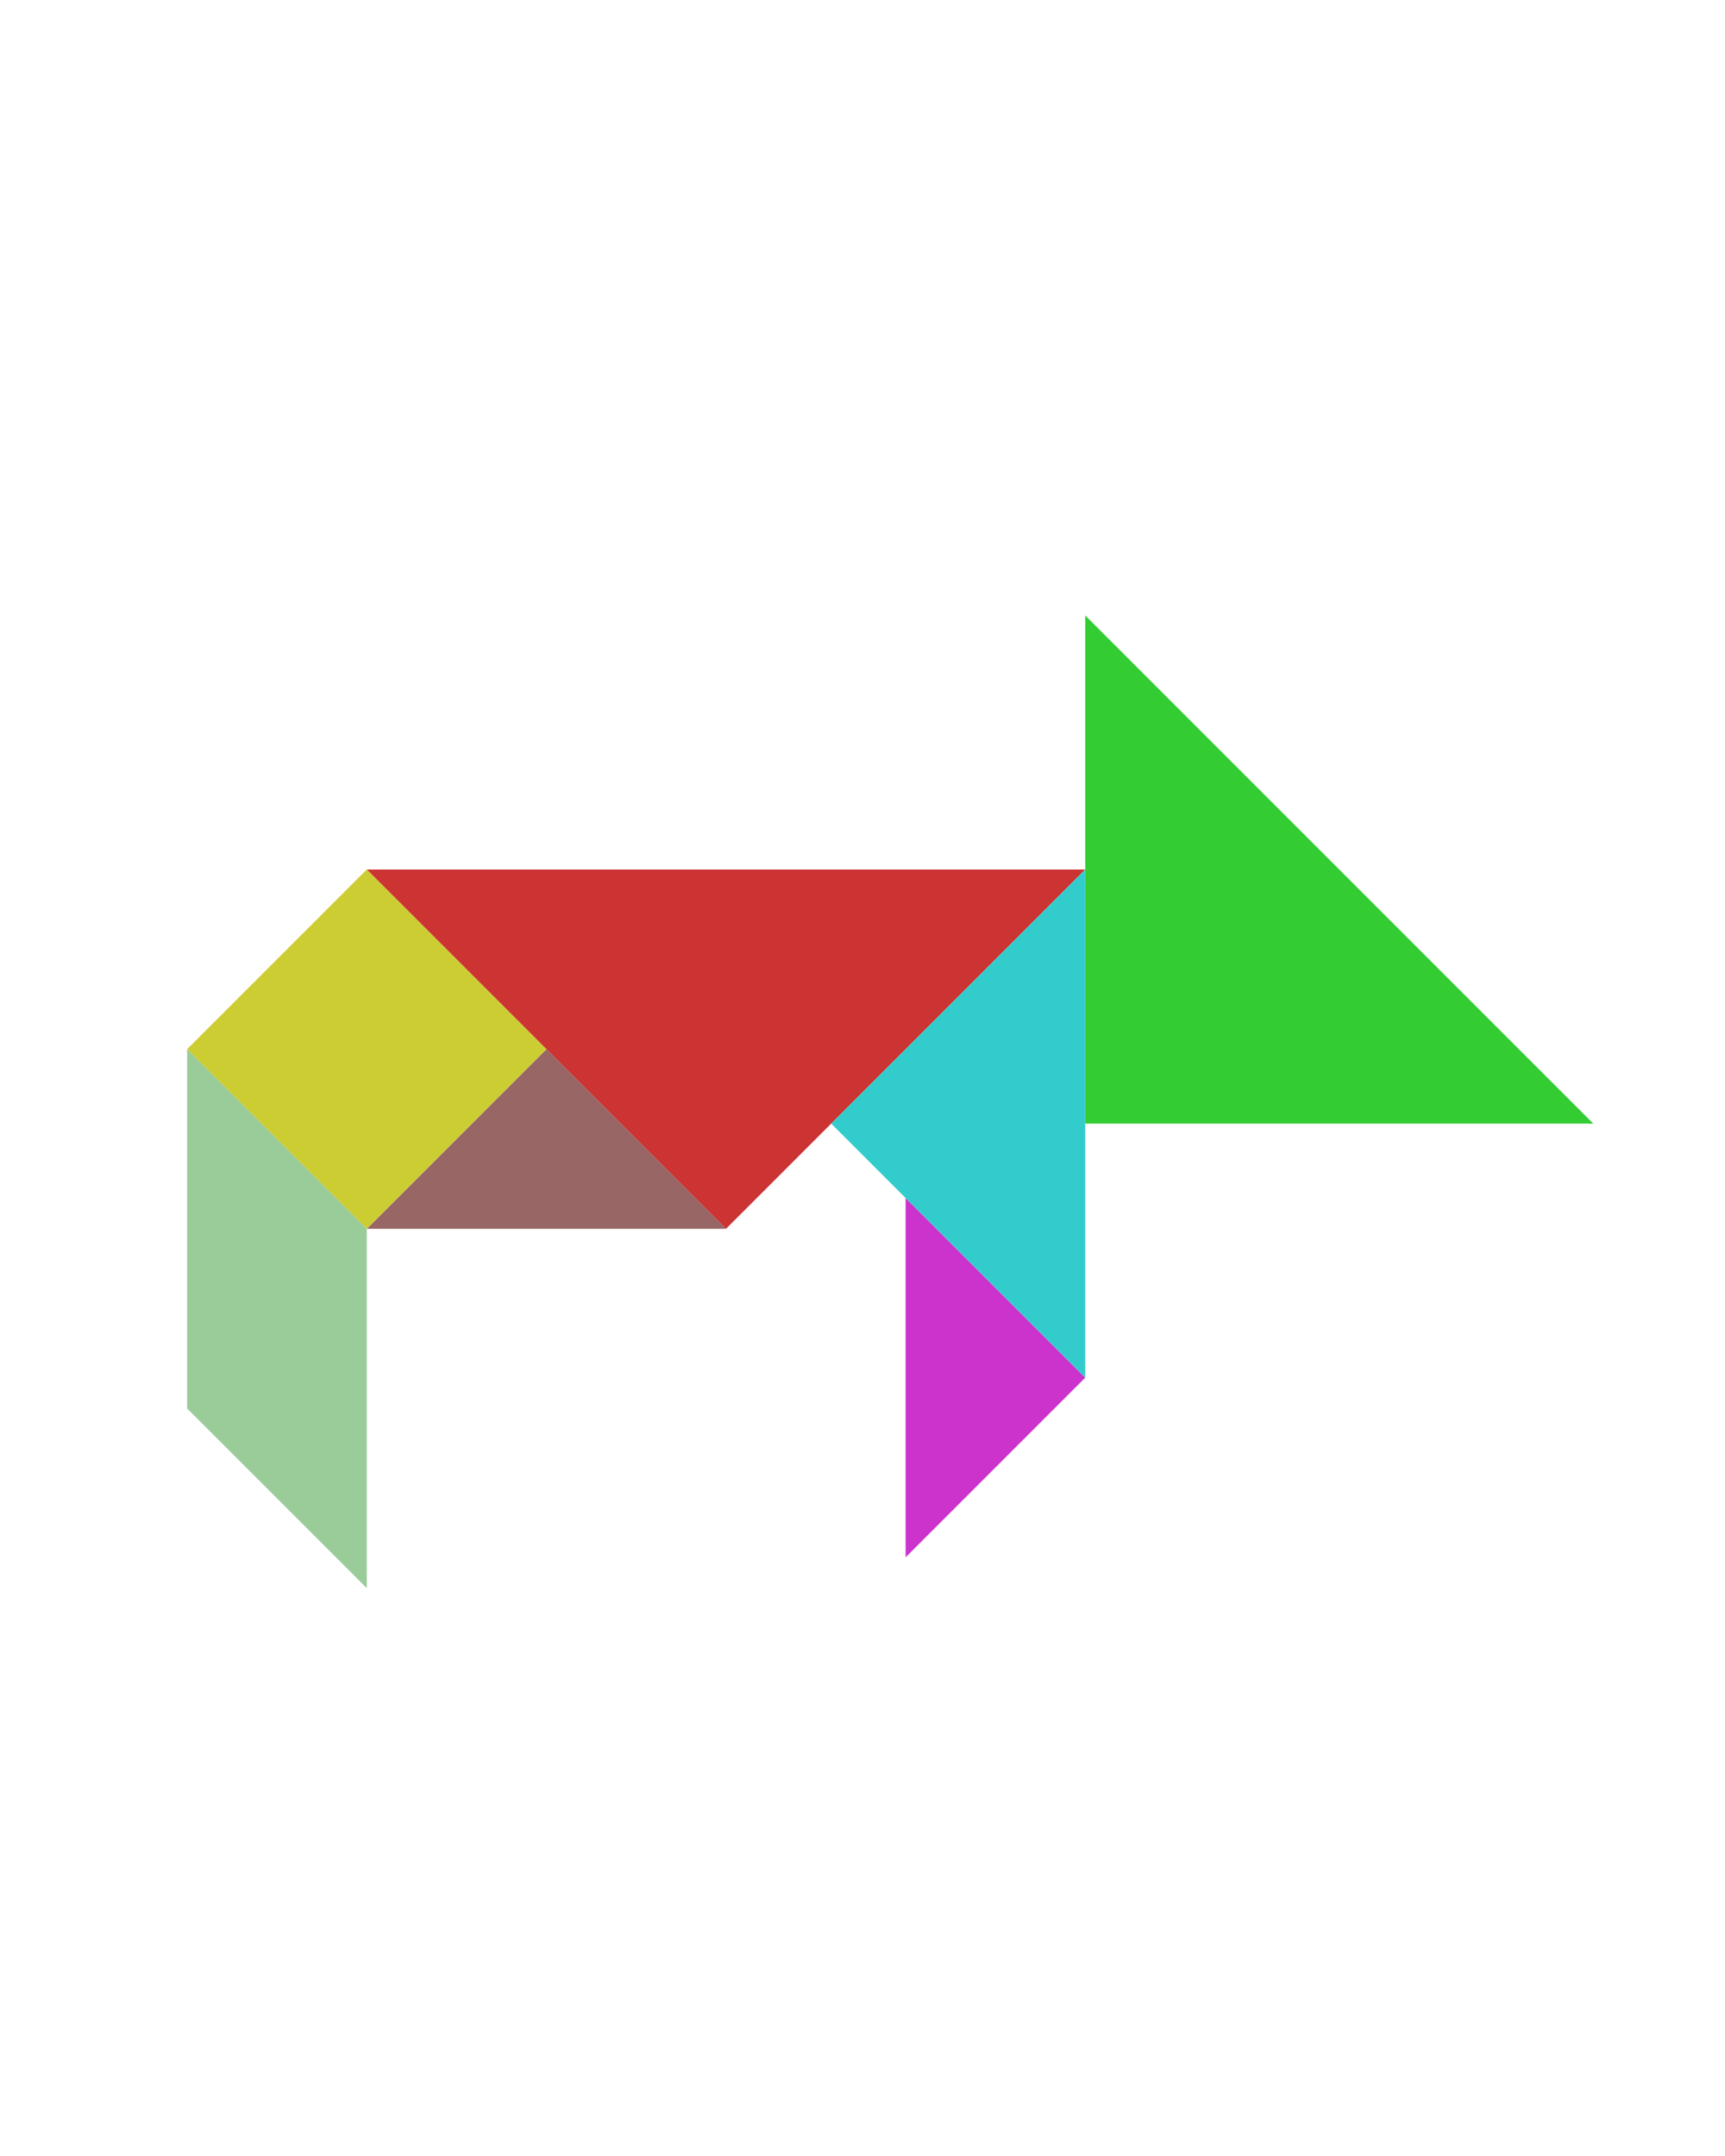 <?xml version="1.0" encoding="utf-8"?>
<!-- Generator: Adobe Illustrator 15.0.0, SVG Export Plug-In . SVG Version: 6.00 Build 0)  -->
<!DOCTYPE svg PUBLIC "-//W3C//DTD SVG 1.1//EN" "http://www.w3.org/Graphics/SVG/1.1/DTD/svg11.dtd">
<svg version="1.1" id="Layer_1" xmlns="http://www.w3.org/2000/svg" xmlns:xlink="http://www.w3.org/1999/xlink" x="0px" y="0px"
	 width="240.094px" height="300px" viewBox="0 0 240.094 300" enable-background="new 0 0 240.094 300" xml:space="preserve">
<polygon fill="#CC3333" points="151.047,121 101.047,171 51.047,121 "/>
<polygon fill="#33CC33" points="221.758,156.355 151.047,156.355 151.047,85.645 "/>
<polygon fill="#996666" points="76.047,146 51.047,171 101.047,171 "/>
<polygon fill="#CC33CC" points="151.047,191.712 126.047,166.712 126.047,216.712 "/>
<polygon fill="#99CC99" points="26.047,196 26.047,146 51.047,171 51.047,221 "/>
<polygon fill="#33CCCC" points="151.047,121 151.047,191.711 115.691,156.355 "/>
<polygon fill="#CCCC33" points="51.047,121 51.047,121 26.047,146 51.048,171 76.047,146.001 "/>
</svg>
